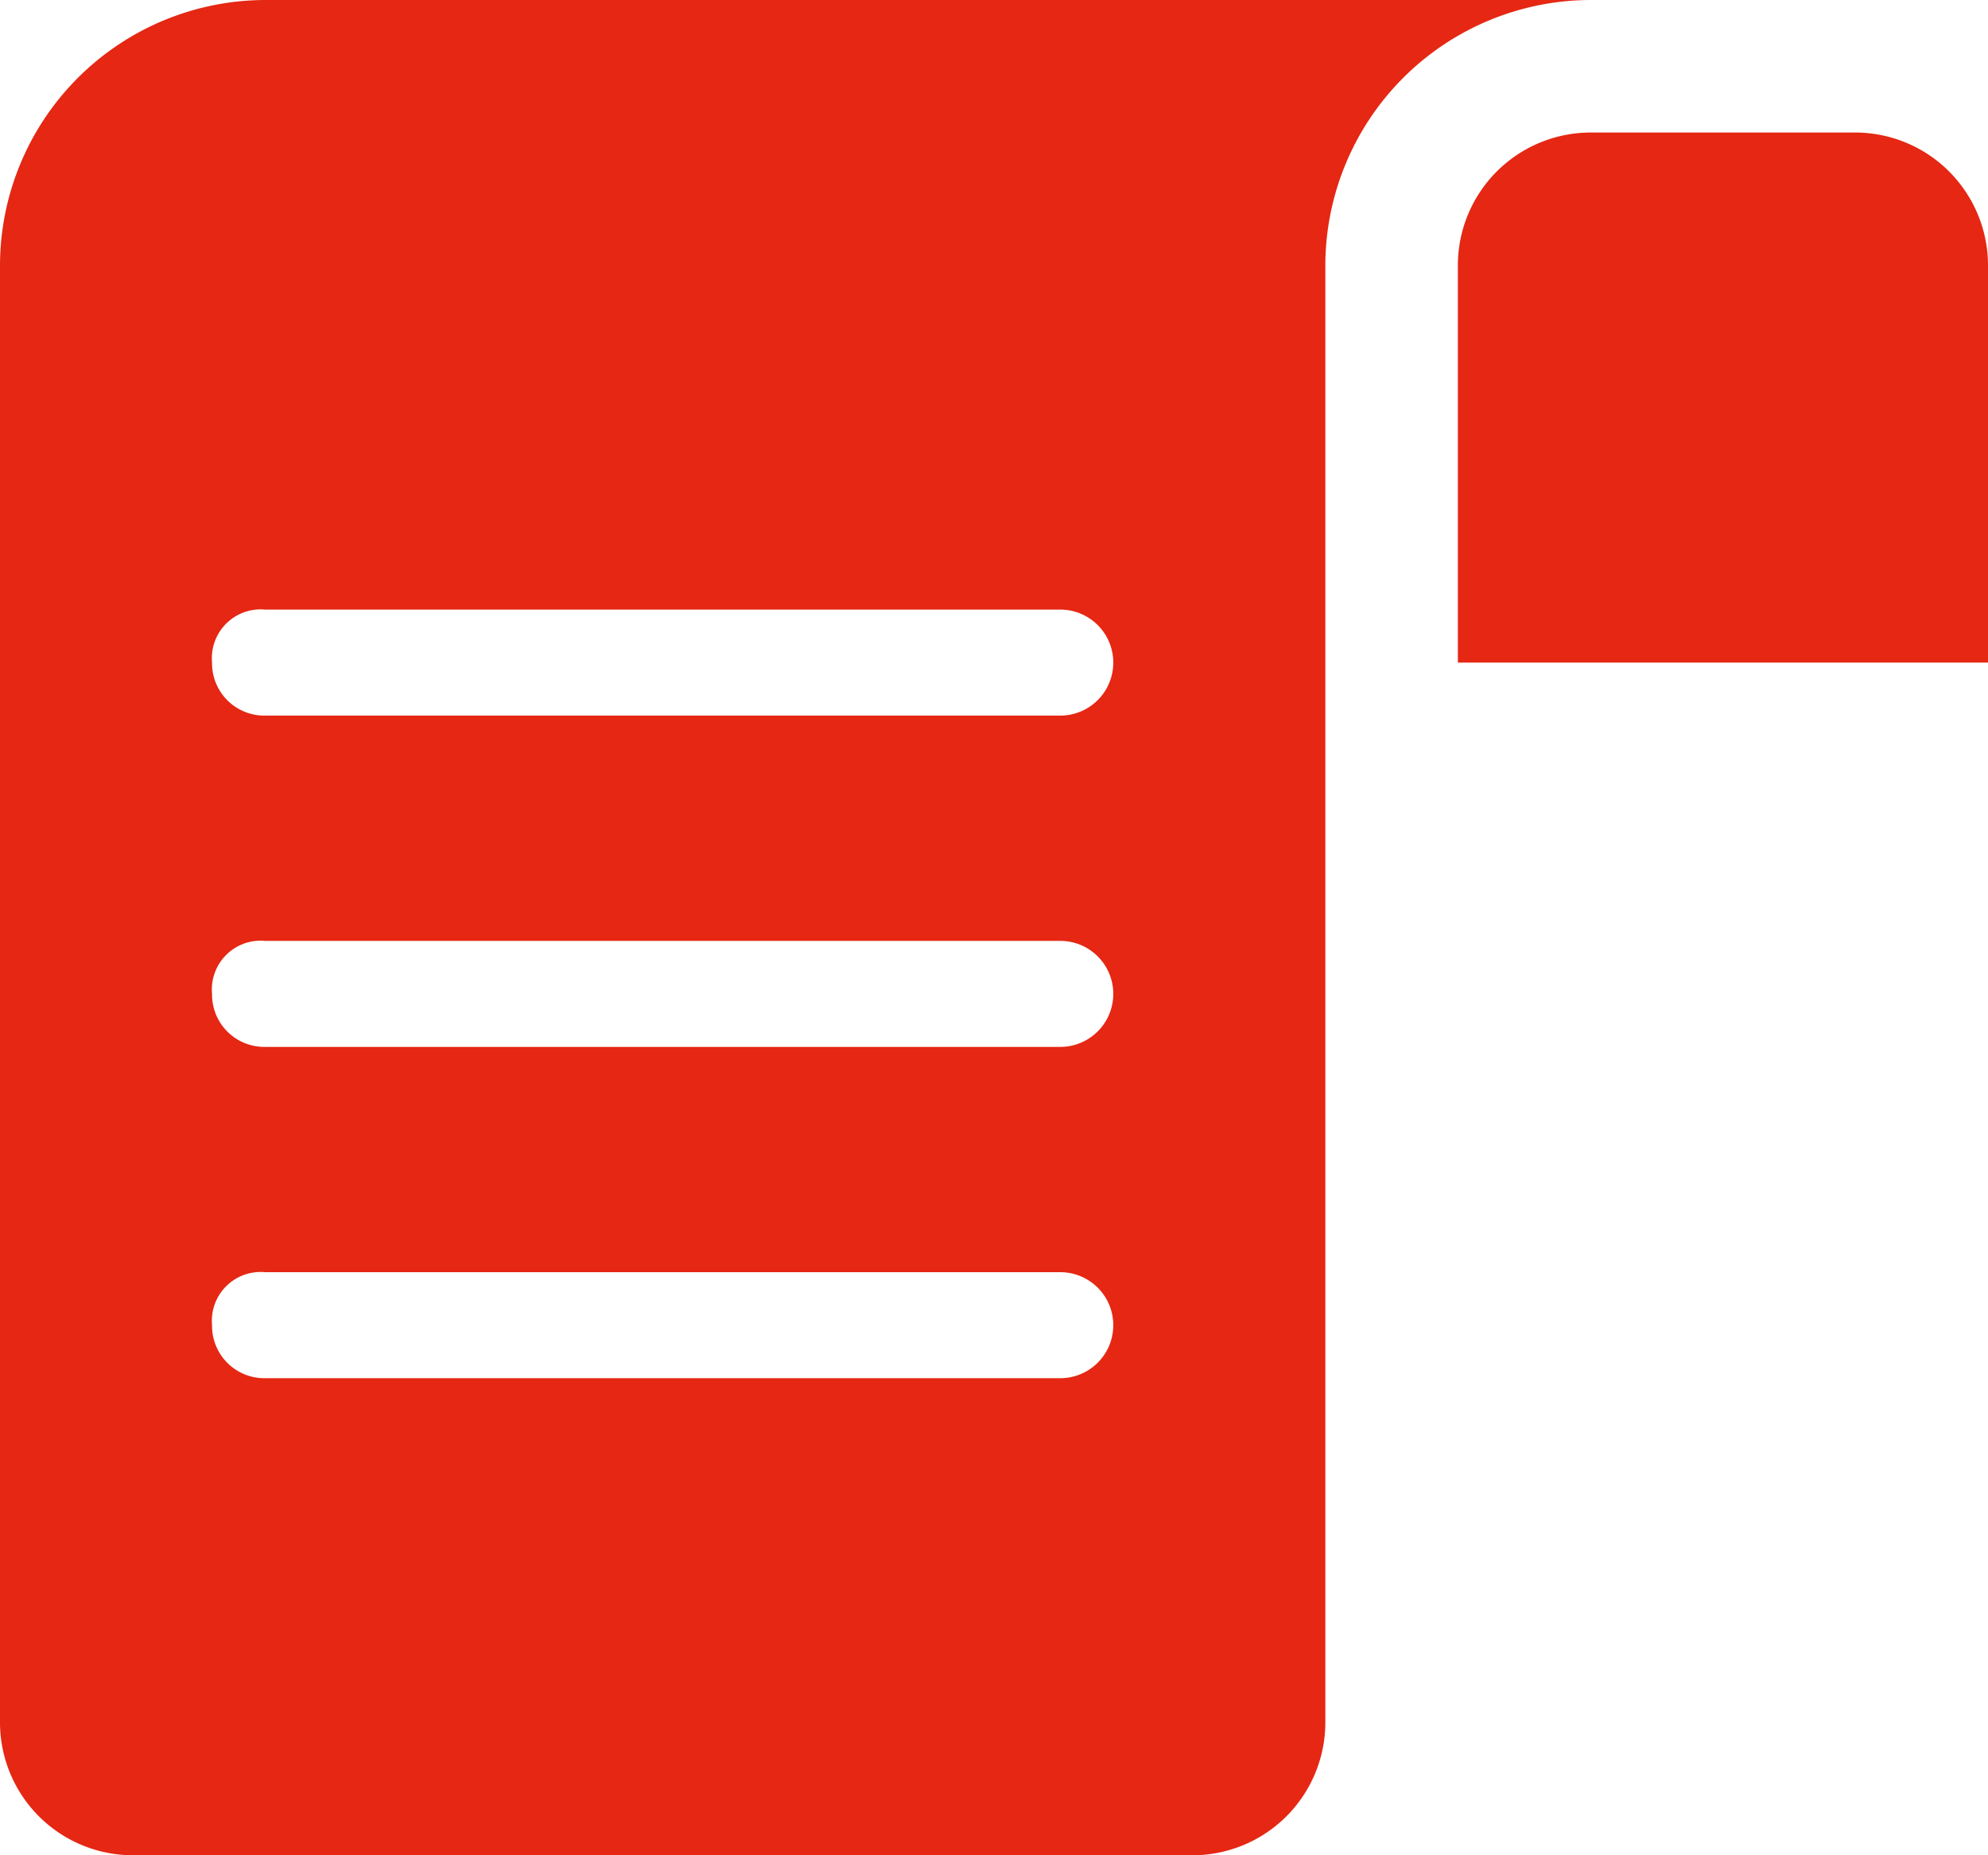 <svg xmlns="http://www.w3.org/2000/svg" width="30" height="28" viewBox="0 0 30 28"><path d="M277,7.8a2.006,2.006,0,0,0-2-2h-4a2.006,2.006,0,0,0-2,2v6h8Z" transform="translate(-247 -3.8)" fill="#e52713"/><path d="M251,3.8a4.012,4.012,0,0,0-4,4v22a2.006,2.006,0,0,0,2,2h16a2.006,2.006,0,0,0,2-2V7.8a4.012,4.012,0,0,1,4-4H251Zm12,20.8H251a.789.789,0,0,1-.8-.8.736.736,0,0,1,.8-.8h12a.8.8,0,0,1,0,1.6Zm0-5H251a.789.789,0,0,1-.8-.8.736.736,0,0,1,.8-.8h12a.8.8,0,0,1,0,1.6Zm0-5H251a.789.789,0,0,1-.8-.8.736.736,0,0,1,.8-.8h12a.8.8,0,0,1,0,1.6Z" transform="translate(-247 -3.8)" fill="#e52713"/></svg>